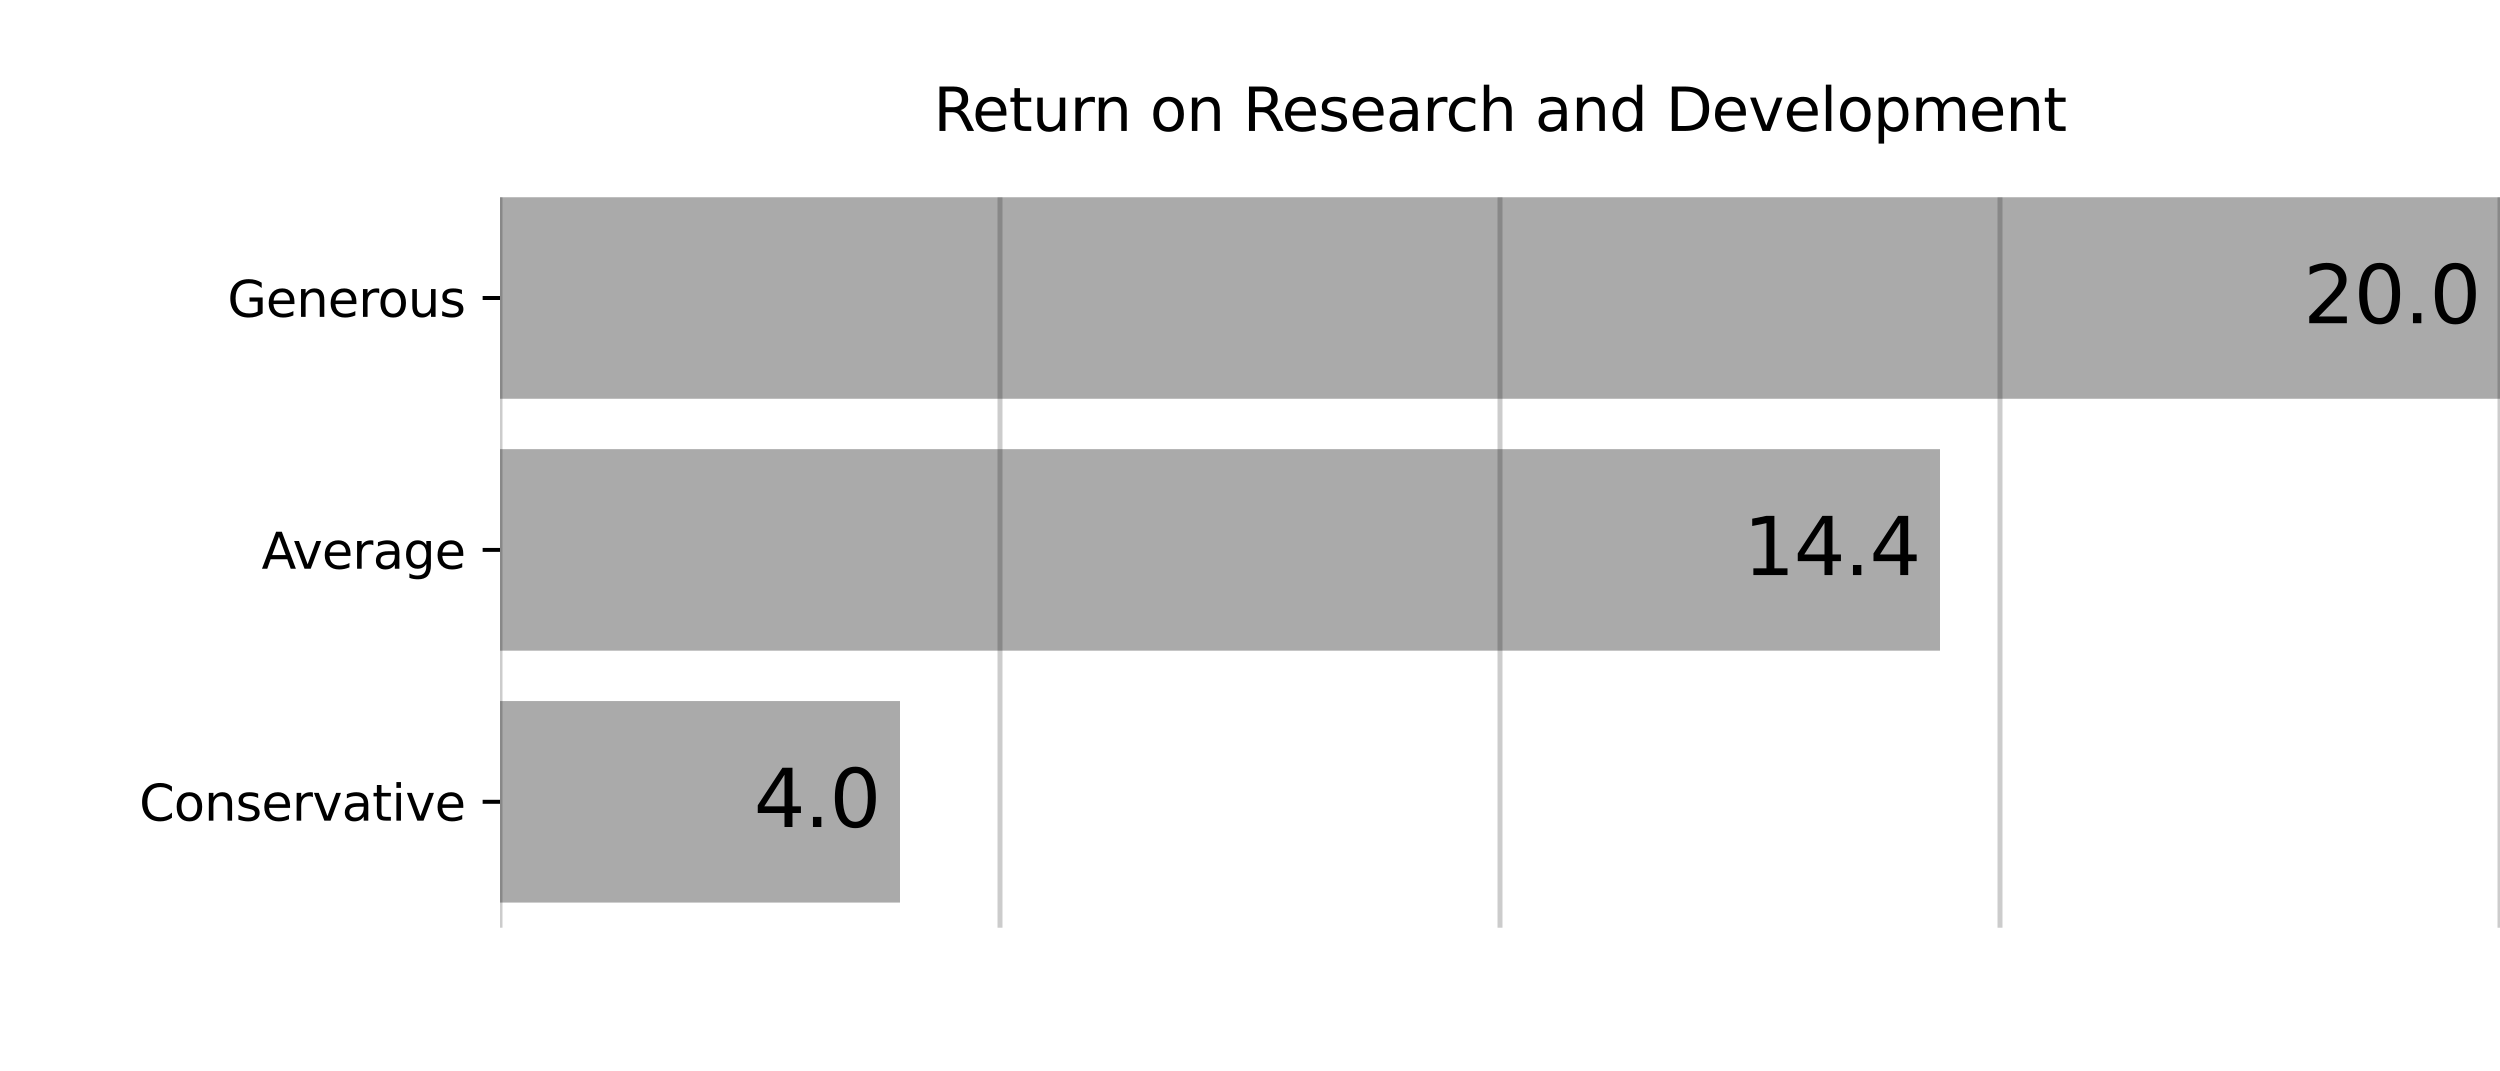 <svg height="288" viewBox="0 0 504 216" width="672" xmlns="http://www.w3.org/2000/svg" xmlns:xlink="http://www.w3.org/1999/xlink"><defs><style>*{stroke-linecap:butt;stroke-linejoin:round}</style></defs><g id="figure_1"><path d="M0 216h504V0H0z" fill="#fff" id="patch_1"/><g id="axes_1"><path d="M100.8 194.4H504v-162H100.8z" fill="#fff" id="patch_2"/><path clip-path="url(#p475bcd278d)" d="M100.8 181.958h80.64v-40.627H100.8z" fill="#aaa" id="patch_3"/><path clip-path="url(#p475bcd278d)" d="M100.8 131.174h290.304V90.547H100.8z" fill="#aaa" id="patch_4"/><path clip-path="url(#p475bcd278d)" d="M100.8 80.39H504V39.765H100.8z" fill="#aaa" id="patch_5"/><g id="matplotlib.axis_2"><g id="ytick_1"><g id="line2d_1"><defs><path d="M0 0h-3.5" id="meae5f2e3b4" stroke="#000" stroke-width=".8"/></defs><use x="100.8" xlink:href="#meae5f2e3b4" y="161.645" stroke="#000" stroke-width=".8"/></g><g transform="matrix(.1 0 0 -.1 28.07 165.444)" id="text_1"><defs><path d="M4122 4306v-665q-319 297-680 443-361 147-767 147-800 0-1225-489t-425-1414q0-922 425-1411t1225-489q406 0 767 147t680 444V359q-331-225-702-338-370-112-782-112-1060 0-1670 648-609 649-609 1771 0 1125 609 1773 610 649 1670 649 418 0 788-111 371-111 696-333z" id="DejaVuSans-43" transform="scale(.016)"/><path d="M1959 3097q-462 0-731-361t-269-989q0-628 267-989 268-361 733-361 460 0 728 362 269 363 269 988 0 622-269 986-268 364-728 364zm0 487q750 0 1178-488 429-487 429-1349 0-859-429-1349Q2709-91 1959-91q-753 0-1180 489-426 490-426 1349 0 862 426 1349 427 488 1180 488z" id="DejaVuSans-6f" transform="scale(.016)"/><path d="M3513 2113V0h-575v2094q0 497-194 743-194 247-581 247-466 0-735-297-269-296-269-809V0H581v3500h578v-544q207 316 486 472 280 156 646 156 603 0 912-373 310-373 310-1098z" id="DejaVuSans-6e" transform="scale(.016)"/><path d="M2834 3397v-544q-243 125-506 187-262 63-544 63-428 0-642-131t-214-394q0-200 153-314t616-217l197-44q612-131 870-370t258-667q0-488-386-773Q2250-91 1575-91q-281 0-586 55T347 128v594q319-166 628-249 309-82 613-82 406 0 624 139 219 139 219 392 0 234-158 359-157 125-692 241l-200 47q-534 112-772 345-237 233-237 639 0 494 350 762 350 269 994 269 318 0 599-47 282-46 519-140z" id="DejaVuSans-73" transform="scale(.016)"/><path d="M3597 1894v-281H953q38-594 358-905t892-311q331 0 642 81t618 244V178Q3153 47 2828-22t-659-69q-838 0-1327 487-489 488-489 1320 0 859 464 1363 464 505 1252 505 706 0 1117-455 411-454 411-1235zm-575 169q-6 471-264 752-258 282-683 282-481 0-770-272t-333-766l2050 4z" id="DejaVuSans-65" transform="scale(.016)"/><path d="M2631 2963q-97 56-211 82-114 27-251 27-488 0-749-317t-261-911V0H581v3500h578v-544q182 319 472 473 291 155 707 155 59 0 131-8 72-7 159-23l3-590z" id="DejaVuSans-72" transform="scale(.016)"/><path d="M191 3500h609L1894 563l1094 2937h609L2284 0h-781L191 3500z" id="DejaVuSans-76" transform="scale(.016)"/><path d="M2194 1759q-697 0-966-159t-269-544q0-306 202-486 202-179 548-179 479 0 768 339t289 901v128h-572zm1147 238V0h-575v531q-197-318-491-470T1556-91q-537 0-855 302-317 302-317 808 0 590 395 890 396 300 1180 300h807v57q0 397-261 614t-733 217q-300 0-585-72-284-72-546-216v532q315 122 612 182 297 61 578 61 760 0 1135-394 375-393 375-1193z" id="DejaVuSans-61" transform="scale(.016)"/><path d="M1172 4494v-994h1184v-447H1172V1153q0-428 117-550t477-122h590V0h-590q-666 0-919 248-253 249-253 905v1900H172v447h422v994h578z" id="DejaVuSans-74" transform="scale(.016)"/><path d="M603 3500h575V0H603v3500zm0 1363h575v-729H603v729z" id="DejaVuSans-69" transform="scale(.016)"/></defs><use xlink:href="#DejaVuSans-43"/><use x="69.824" xlink:href="#DejaVuSans-6f"/><use x="131.006" xlink:href="#DejaVuSans-6e"/><use x="194.385" xlink:href="#DejaVuSans-73"/><use x="246.484" xlink:href="#DejaVuSans-65"/><use x="308.008" xlink:href="#DejaVuSans-72"/><use x="349.121" xlink:href="#DejaVuSans-76"/><use x="408.301" xlink:href="#DejaVuSans-61"/><use x="469.58" xlink:href="#DejaVuSans-74"/><use x="508.789" xlink:href="#DejaVuSans-69"/><use x="536.572" xlink:href="#DejaVuSans-76"/><use x="595.752" xlink:href="#DejaVuSans-65"/></g></g><g id="ytick_2"><use x="100.8" xlink:href="#meae5f2e3b4" y="110.861" stroke="#000" stroke-width=".8" id="line2d_2"/><g transform="matrix(.1 0 0 -.1 52.734 114.66)" id="text_2"><defs><path d="M2188 4044l-857-2322h1716l-859 2322zm-357 622h716L4325 0h-656l-425 1197H1141L716 0H50l1781 4666z" id="DejaVuSans-41" transform="scale(.016)"/><path d="M2906 1791q0 625-258 968-257 344-723 344-462 0-720-344-258-343-258-968 0-622 258-966t720-344q466 0 723 344 258 344 258 966zm575-1357q0-893-397-1329-396-436-1215-436-303 0-572 45t-522 139v559q253-137 500-202 247-66 503-66 566 0 847 295t281 892v285q-178-310-456-463T1784 0Q1141 0 747 490 353 981 353 1791q0 812 394 1302 394 491 1037 491 388 0 666-153t456-462v531h575V434z" id="DejaVuSans-67" transform="scale(.016)"/></defs><use xlink:href="#DejaVuSans-41"/><use x="62.533" xlink:href="#DejaVuSans-76"/><use x="121.713" xlink:href="#DejaVuSans-65"/><use x="183.236" xlink:href="#DejaVuSans-72"/><use x="224.35" xlink:href="#DejaVuSans-61"/><use x="285.629" xlink:href="#DejaVuSans-67"/><use x="349.105" xlink:href="#DejaVuSans-65"/></g></g><g id="ytick_3"><use x="100.8" xlink:href="#meae5f2e3b4" y="60.077" stroke="#000" stroke-width=".8" id="line2d_3"/><g transform="matrix(.1 0 0 -.1 45.856 63.876)" id="text_3"><defs><path d="M3809 666v1253H2778v519h1656V434q-365-259-806-392-440-133-940-133-1094 0-1712 639-617 640-617 1780 0 1144 617 1783 618 639 1712 639 456 0 867-113 411-112 758-331v-672q-350 297-744 447t-828 150q-857 0-1287-478-429-478-429-1425 0-944 429-1422 430-478 1287-478 334 0 596 58 263 58 472 180z" id="DejaVuSans-47" transform="scale(.016)"/><path d="M544 1381v2119h575V1403q0-497 193-746 194-248 582-248 465 0 735 297 271 297 271 810v1984h575V0h-575v538q-209-319-486-474-276-155-642-155-603 0-916 375-312 375-312 1097zm1447 2203z" id="DejaVuSans-75" transform="scale(.016)"/></defs><use xlink:href="#DejaVuSans-47"/><use x="77.49" xlink:href="#DejaVuSans-65"/><use x="139.014" xlink:href="#DejaVuSans-6e"/><use x="202.393" xlink:href="#DejaVuSans-65"/><use x="263.916" xlink:href="#DejaVuSans-72"/><use x="302.779" xlink:href="#DejaVuSans-6f"/><use x="363.961" xlink:href="#DejaVuSans-75"/><use x="427.34" xlink:href="#DejaVuSans-73"/></g></g></g><path clip-path="url(#p475bcd278d)" d="M100.8 187.036V39.764" fill="none" stroke="#000" stroke-linecap="square" stroke-opacity=".2" id="line2d_4"/><path clip-path="url(#p475bcd278d)" d="M201.6 187.036V39.764" fill="none" stroke="#000" stroke-linecap="square" stroke-opacity=".2" id="line2d_5"/><path clip-path="url(#p475bcd278d)" d="M302.4 187.036V39.764" fill="none" stroke="#000" stroke-linecap="square" stroke-opacity=".2" id="line2d_6"/><path clip-path="url(#p475bcd278d)" d="M403.2 187.036V39.764" fill="none" stroke="#000" stroke-linecap="square" stroke-opacity=".2" id="line2d_7"/><path clip-path="url(#p475bcd278d)" d="M504 187.036V39.764" fill="none" stroke="#000" stroke-linecap="square" stroke-opacity=".2" id="line2d_8"/><g transform="matrix(.16 0 0 -.16 151.963 166.723)" id="text_4"><defs><path d="M2419 4116L825 1625h1594v2491zm-166 550h794V1625h666v-525h-666V0h-628v1100H313v609l1940 2957z" id="DejaVuSans-34" transform="scale(.016)"/><path d="M684 794h660V0H684v794z" id="DejaVuSans-2e" transform="scale(.016)"/><path d="M2034 4250q-487 0-733-480-245-479-245-1442 0-959 245-1439 246-480 733-480 491 0 736 480 246 480 246 1439 0 963-246 1442-245 480-736 480zm0 500q785 0 1199-621 414-620 414-1801 0-1178-414-1799Q2819-91 2034-91q-784 0-1198 620-414 621-414 1799 0 1181 414 1801 414 621 1198 621z" id="DejaVuSans-30" transform="scale(.016)"/></defs><use xlink:href="#DejaVuSans-34"/><use x="63.623" xlink:href="#DejaVuSans-2e"/><use x="95.41" xlink:href="#DejaVuSans-30"/></g><g transform="matrix(.16 0 0 -.16 351.447 115.94)" id="text_5"><defs><path d="M794 531h1031v3560L703 3866v575l1116 225h631V531h1031V0H794v531z" id="DejaVuSans-31" transform="scale(.016)"/></defs><use xlink:href="#DejaVuSans-31"/><use x="63.623" xlink:href="#DejaVuSans-34"/><use x="127.246" xlink:href="#DejaVuSans-2e"/><use x="159.033" xlink:href="#DejaVuSans-34"/></g><g transform="matrix(.16 0 0 -.16 464.343 65.155)" id="text_6"><defs><path d="M1228 531h2203V0H469v531q359 372 979 998 621 627 780 809 303 340 423 576 121 236 121 464 0 372-261 606-261 235-680 235-297 0-627-103-329-103-704-313v638q381 153 712 231 332 78 607 78 725 0 1156-363 431-362 431-968 0-288-108-546-107-257-392-607-78-91-497-524-418-433-1181-1211z" id="DejaVuSans-32" transform="scale(.016)"/></defs><use xlink:href="#DejaVuSans-32"/><use x="63.623" xlink:href="#DejaVuSans-30"/><use x="127.246" xlink:href="#DejaVuSans-2e"/><use x="159.033" xlink:href="#DejaVuSans-30"/></g><g transform="matrix(.12 0 0 -.12 188.19 26.4)" id="text_7"><defs><path d="M2841 2188q203-69 395-294t386-619L4263 0h-679l-596 1197q-232 469-449 622t-592 153h-688V0H628v4666h1425q800 0 1194-335 394-334 394-1009 0-441-205-732-205-290-595-402zM1259 4147V2491h794q456 0 689 211t233 620q0 409-233 617t-689 208h-794z" id="DejaVuSans-52" transform="scale(.016)"/><path d="M3122 3366v-538q-244 135-489 202t-495 67q-560 0-870-355-309-354-309-995t309-996q310-354 870-354 250 0 495 67t489 202V134Q2881 22 2623-34q-257-57-548-57-791 0-1257 497-465 497-465 1341 0 856 470 1346 471 491 1290 491 265 0 518-55 253-54 491-163z" id="DejaVuSans-63" transform="scale(.016)"/><path d="M3513 2113V0h-575v2094q0 497-194 743-194 247-581 247-466 0-735-297-269-296-269-809V0H581v4863h578V2956q207 316 486 472 280 156 646 156 603 0 912-373 310-373 310-1098z" id="DejaVuSans-68" transform="scale(.016)"/><path d="M2906 2969v1894h575V0h-575v525q-181-312-458-464-276-152-664-152-634 0-1033 506-398 507-398 1332t398 1331q399 506 1033 506 388 0 664-152 277-151 458-463zM947 1747q0-634 261-995t717-361q456 0 718 361 263 361 263 995t-263 995q-262 361-718 361t-717-361q-261-361-261-995z" id="DejaVuSans-64" transform="scale(.016)"/><path d="M1259 4147V519h763q966 0 1414 437 448 438 448 1382 0 937-448 1373t-1414 436h-763zm-631 519h1297q1356 0 1990-564 635-564 635-1764 0-1207-638-1773Q3275 0 1925 0H628v4666z" id="DejaVuSans-44" transform="scale(.016)"/><path d="M603 4863h575V0H603v4863z" id="DejaVuSans-6c" transform="scale(.016)"/><path d="M1159 525v-1856H581v4831h578v-531q182 312 458 463 277 152 661 152 638 0 1036-506 399-506 399-1331T3314 415Q2916-91 2278-91q-384 0-661 152-276 152-458 464zm1957 1222q0 634-261 995t-717 361q-457 0-718-361t-261-995q0-634 261-995t718-361q456 0 717 361t261 995z" id="DejaVuSans-70" transform="scale(.016)"/><path d="M3328 2828q216 388 516 572t706 184q547 0 844-383 297-382 297-1088V0h-578v2094q0 503-179 746-178 244-543 244-447 0-707-297-259-296-259-809V0h-578v2094q0 506-178 748t-550 242q-441 0-701-298-259-298-259-808V0H581v3500h578v-544q197 322 472 475t653 153q382 0 649-194 267-193 395-562z" id="DejaVuSans-6d" transform="scale(.016)"/></defs><use xlink:href="#DejaVuSans-52"/><use x="64.982" xlink:href="#DejaVuSans-65"/><use x="126.506" xlink:href="#DejaVuSans-74"/><use x="165.715" xlink:href="#DejaVuSans-75"/><use x="229.094" xlink:href="#DejaVuSans-72"/><use x="268.457" xlink:href="#DejaVuSans-6e"/><use x="331.836" xlink:href="#DejaVuSans-20"/><use x="363.623" xlink:href="#DejaVuSans-6f"/><use x="424.805" xlink:href="#DejaVuSans-6e"/><use x="488.184" xlink:href="#DejaVuSans-20"/><use x="519.971" xlink:href="#DejaVuSans-52"/><use x="584.953" xlink:href="#DejaVuSans-65"/><use x="646.477" xlink:href="#DejaVuSans-73"/><use x="698.576" xlink:href="#DejaVuSans-65"/><use x="760.1" xlink:href="#DejaVuSans-61"/><use x="821.379" xlink:href="#DejaVuSans-72"/><use x="860.242" xlink:href="#DejaVuSans-63"/><use x="915.223" xlink:href="#DejaVuSans-68"/><use x="978.602" xlink:href="#DejaVuSans-20"/><use x="1010.389" xlink:href="#DejaVuSans-61"/><use x="1071.668" xlink:href="#DejaVuSans-6e"/><use x="1135.047" xlink:href="#DejaVuSans-64"/><use x="1198.523" xlink:href="#DejaVuSans-20"/><use x="1230.311" xlink:href="#DejaVuSans-44"/><use x="1307.313" xlink:href="#DejaVuSans-65"/><use x="1368.836" xlink:href="#DejaVuSans-76"/><use x="1428.016" xlink:href="#DejaVuSans-65"/><use x="1489.539" xlink:href="#DejaVuSans-6c"/><use x="1517.322" xlink:href="#DejaVuSans-6f"/><use x="1578.504" xlink:href="#DejaVuSans-70"/><use x="1641.98" xlink:href="#DejaVuSans-6d"/><use x="1739.393" xlink:href="#DejaVuSans-65"/><use x="1800.916" xlink:href="#DejaVuSans-6e"/><use x="1864.295" xlink:href="#DejaVuSans-74"/></g></g></g><defs><clipPath id="p475bcd278d"><path d="M100.8 32.4H504v162H100.8z"/></clipPath></defs></svg>